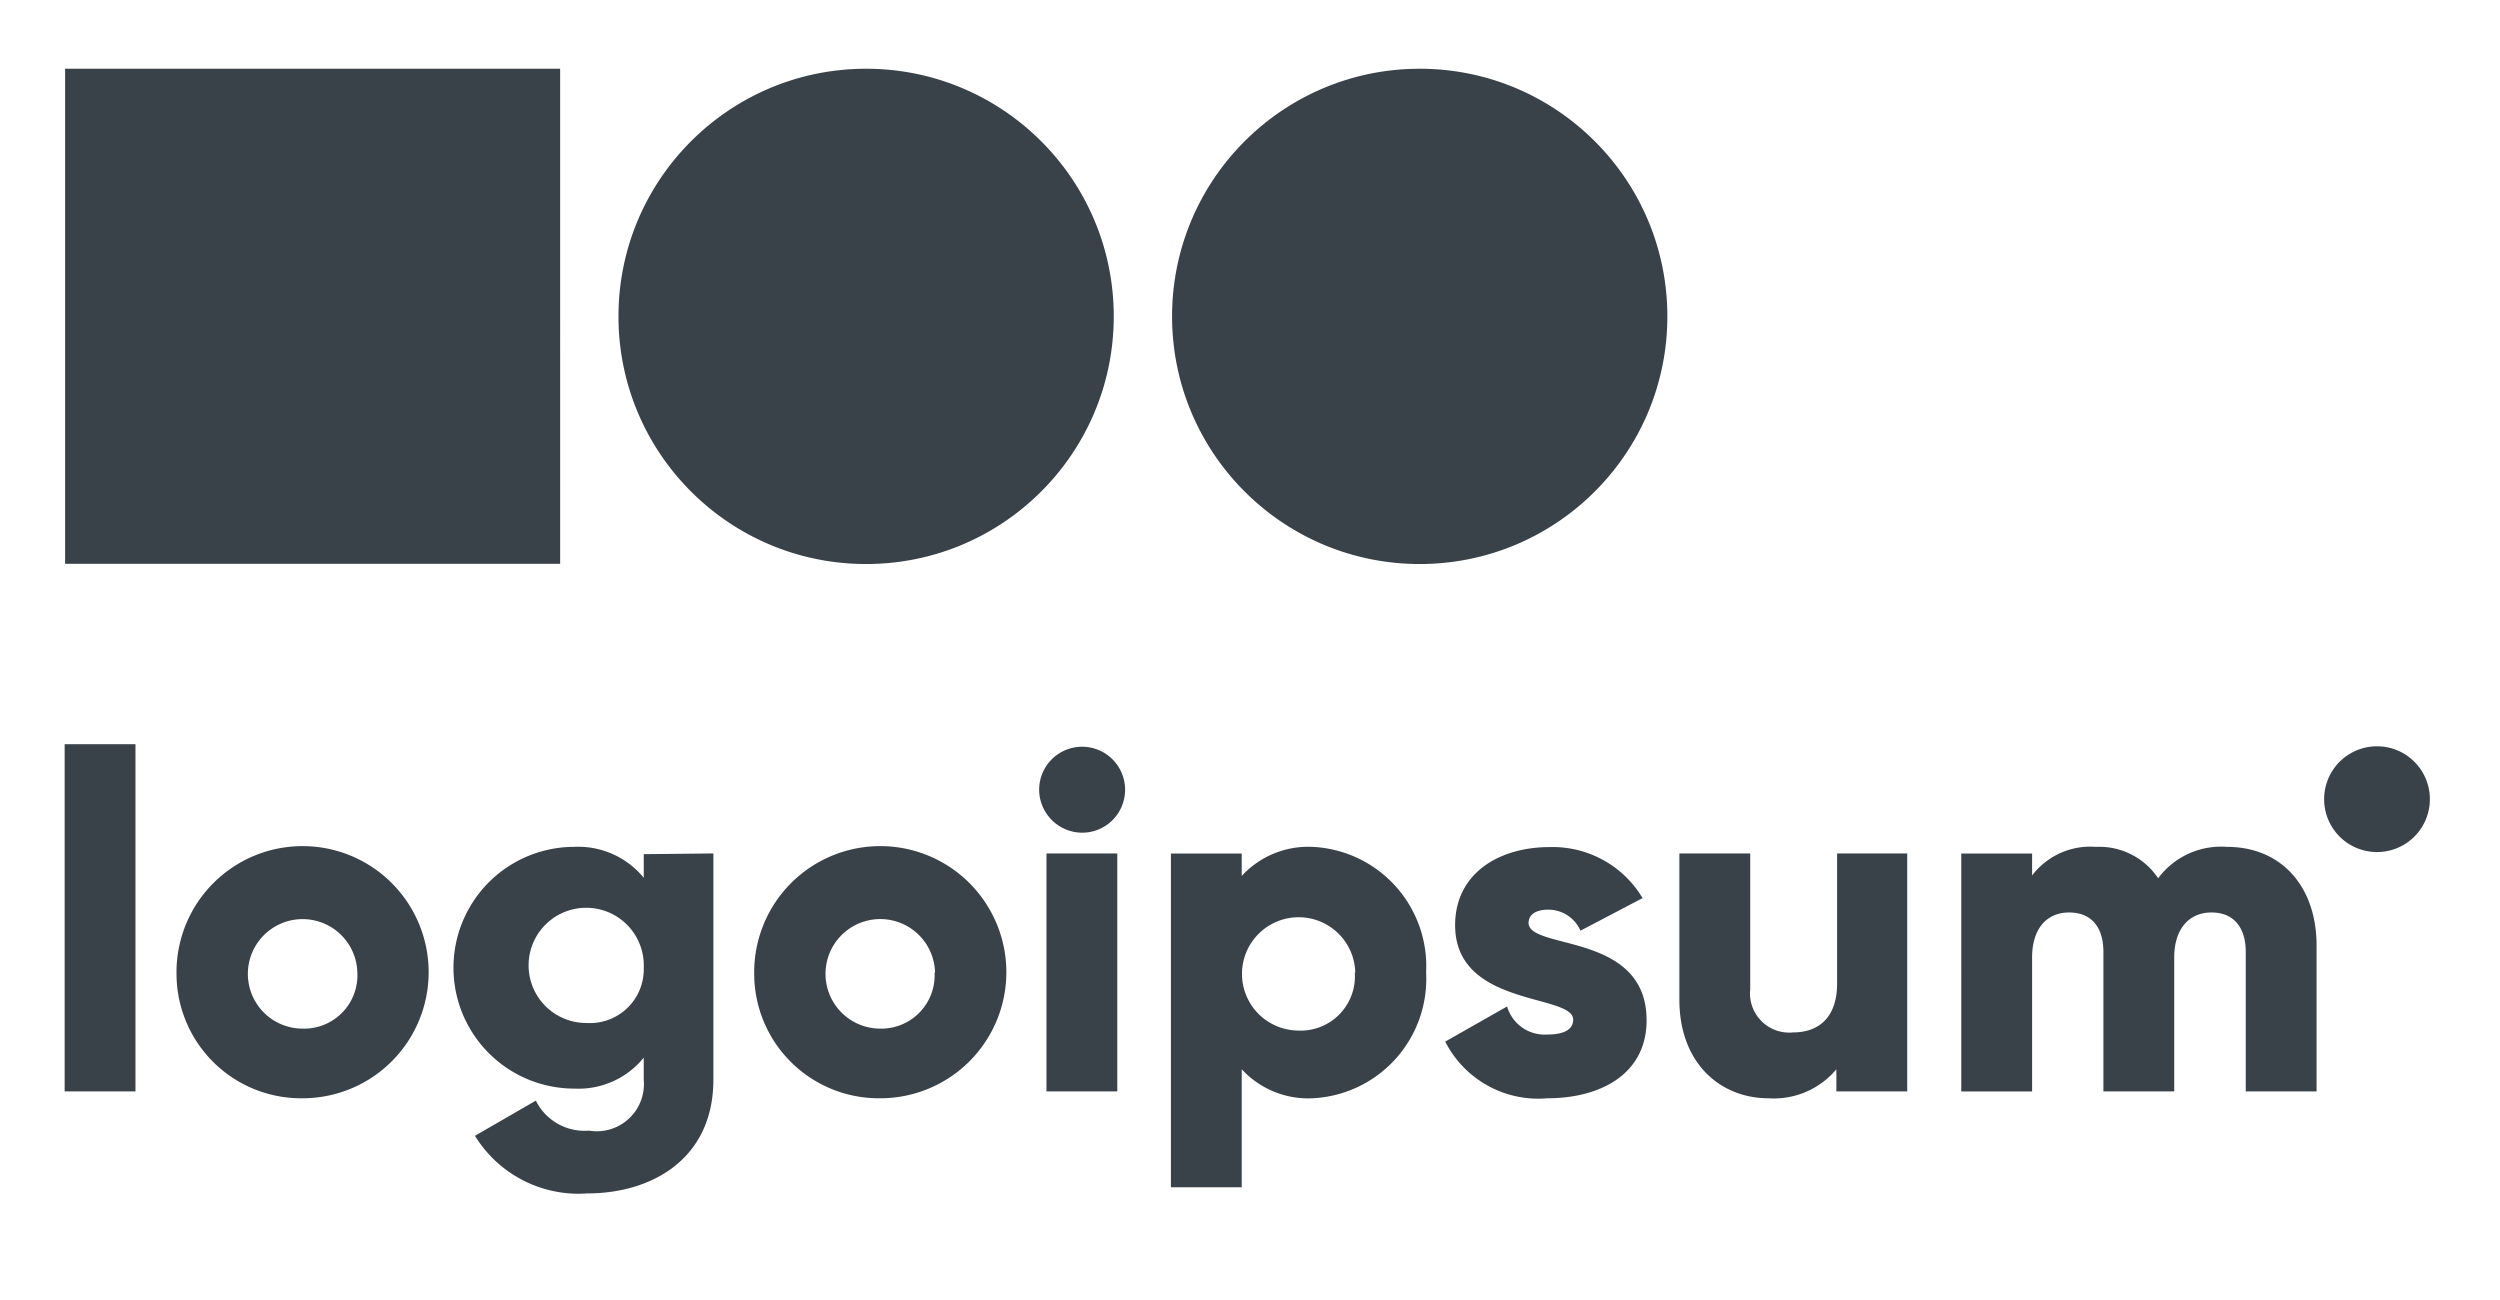 <svg width="100" height="52" fill="none" xmlns="http://www.w3.org/2000/svg"><path d="M2.586 29.767h2.833v13.89H2.586v-13.89zm4.474 9.131a5.043 5.043 0 115.043 5.033 4.984 4.984 0 01-5.042-5.033zm7.234 0a2.19 2.19 0 10-2.19 2.247 2.133 2.133 0 002.19-2.247z" fill="#394149"/><path d="M28.535 34.139v9.046c0 3.201-2.502 4.551-5.033 4.551a4.863 4.863 0 01-4.504-2.304l2.436-1.407a2.172 2.172 0 002.125 1.2 1.887 1.887 0 002.19-2.04v-.878a3.36 3.36 0 01-2.775 1.237 4.835 4.835 0 010-9.67 3.39 3.39 0 012.776 1.237v-.944l2.785-.029zm-2.785 4.57a2.304 2.304 0 10-2.304 2.21 2.153 2.153 0 002.304-2.21zm4.418.189a5.043 5.043 0 115.043 5.033 4.985 4.985 0 01-5.043-5.033zm7.234 0a2.191 2.191 0 10-2.191 2.247 2.134 2.134 0 002.172-2.247h.019zm4.164-7.309a1.719 1.719 0 111.719 1.719 1.728 1.728 0 01-1.719-1.719zm.293 2.55h2.833v9.518h-2.833V34.14zm15.185 4.759a4.78 4.78 0 01-4.542 5.033 3.617 3.617 0 01-2.833-1.161v4.721h-2.833V34.14h2.833v.897a3.617 3.617 0 012.833-1.162 4.777 4.777 0 014.542 5.024zm-2.833 0a2.266 2.266 0 10-2.323 2.323 2.172 2.172 0 002.304-2.323h.019zm11.653 1.907c0 2.191-1.89 3.126-3.967 3.126a4.174 4.174 0 01-4.088-2.266l2.474-1.407a1.567 1.567 0 001.614 1.123c.69 0 1.03-.217 1.03-.595 0-1.048-4.722-.49-4.722-3.777 0-2.077 1.757-3.125 3.777-3.125a4.183 4.183 0 013.721 2.04l-2.484 1.303a1.407 1.407 0 00-1.284-.841c-.49 0-.793.189-.793.538.038 1.086 4.721.36 4.721 3.881zm10.424-6.666v9.518h-2.833v-.887a3.258 3.258 0 01-2.72 1.161c-1.888 0-3.56-1.37-3.56-3.947v-5.846h2.834v5.43a1.568 1.568 0 001.709 1.729c1.039 0 1.766-.605 1.766-1.955v-5.203h2.804zm16.375 3.682v5.836H89.83v-5.59c0-.944-.463-1.568-1.37-1.568-.906 0-1.491.67-1.491 1.794v5.364h-2.833v-5.59c0-.944-.453-1.568-1.37-1.568-.915 0-1.482.67-1.482 1.794v5.364h-2.833V34.14h2.833v.878a2.926 2.926 0 012.55-1.143 2.833 2.833 0 012.493 1.256 3.135 3.135 0 012.757-1.256c2.153 0 3.579 1.568 3.579 3.947zm2.417-3.739a2.115 2.115 0 100-4.23 2.115 2.115 0 000 4.23zM34.644 22.561c5.471 0 9.906-4.434 9.906-9.905 0-5.471-4.435-9.906-9.906-9.906-5.47 0-9.905 4.435-9.905 9.906 0 5.47 4.434 9.905 9.905 9.905zm22.145 0c5.47 0 9.905-4.434 9.905-9.905 0-5.471-4.435-9.906-9.905-9.906-5.471 0-9.906 4.435-9.906 9.906 0 5.47 4.435 9.905 9.906 9.905zM22.406 2.75H2.604v19.802h19.802V2.75z" fill="#394149"/></svg>